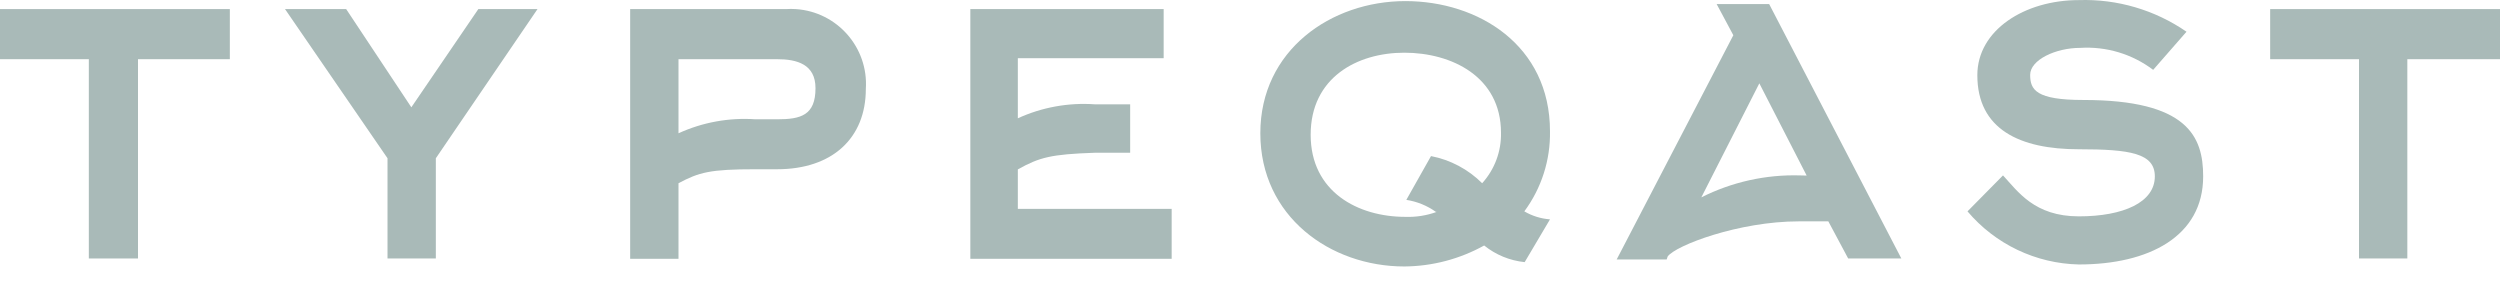 <?xml version="1.0" encoding="UTF-8"?>
<svg width="424px" height="48px" viewBox="0 0 424 48" version="1.1" xmlns="http://www.w3.org/2000/svg" xmlns:xlink="http://www.w3.org/1999/xlink">
    <!-- Generator: sketchtool 57.1 (101010) - https://sketch.com -->
    <title>44A8B217-704F-49DD-869C-6EE750F82CC7</title>
    <desc>Created with sketchtool.</desc>
    <g id="Asset-Artboard-Page" stroke="none" stroke-width="1" fill="none" fill-rule="evenodd">
        <g id="Typeqast-logo" fill="#A9BAB8">
            <path d="M172.624,28.731 C176.299,26.673 178.277,26.162 185.655,25.908 L191.676,25.908 L191.676,17.691 L185.655,17.691 C181.18,17.378 176.7,18.197 172.624,20.063 L172.624,9.87 L197.357,9.87 L197.357,1.541 L164.568,1.541 L164.568,43.893 L198.714,43.893 L198.714,35.423 L172.624,35.423 L172.624,28.731 Z" id="Fill-1"></path>
            <polygon id="Fill-3" points="69.763 18.199 58.71 1.541 48.337 1.541 65.721 26.839 65.721 43.837 73.918 43.837 73.918 26.839 91.161 1.541 81.126 1.541"></polygon>
            <polygon id="Fill-5" points="-5.2722271e-14 10.039 15.066 10.039 15.066 43.837 23.405 43.837 23.405 10.039 38.98 10.039 38.98 1.54 -5.2722271e-14 1.54"></polygon>
            <path d="M131.807,20.233 L128.133,20.233 C123.649,19.92 119.161,20.736 115.073,22.605 L115.073,10.04 L131.807,10.04 C135.143,10.04 138.309,10.887 138.309,14.953 C138.309,19.555 135.821,20.233 131.807,20.233 M133.305,1.541 L106.876,1.541 L106.876,43.894 L115.073,43.894 L115.073,31.076 C118.578,29.212 120.416,28.704 128.133,28.704 L131.807,28.704 C141.163,28.704 146.845,23.424 146.845,15.094 C147.311,8.075 141.994,2.01 134.973,1.541 C134.416,1.505 133.862,1.505 133.305,1.541" id="Fill-7"></path>
            <path d="M353.333,16.957 C345.306,16.957 344.316,15.235 344.316,12.694 C344.316,10.153 348.641,8.12 352.796,8.12 C357.237,7.843 361.63,9.164 365.177,11.847 L370.83,5.381 C365.477,1.685 359.074,-0.196 352.57,0.016 C343.383,0.016 335.356,5.098 335.356,12.75 C335.356,21.927 342.535,25.315 352.57,25.315 C361.276,25.315 365.46,25.993 365.46,29.917 C365.46,34.322 360.117,36.694 352.57,36.694 C345.023,36.694 342.225,32.458 339.709,29.748 L333.688,35.847 C338.397,41.415 345.272,44.696 352.57,44.854 C364.442,44.854 373.657,40.11 373.657,29.917 C373.657,23.113 370.972,16.957 353.333,16.957" id="Fill-9"></path>
            <path d="M251.375,31.075 C249.006,28.712 245.987,27.108 242.7,26.473 L238.513,33.898 C240.32,34.175 242.032,34.87 243.519,35.931 L243.686,35.931 C241.979,36.553 240.164,36.843 238.347,36.778 C230.319,36.778 222.288,32.543 222.288,22.858 C222.288,13.174 230.146,8.938 238.174,8.938 C246.202,8.938 254.569,13.004 254.569,22.52 C254.634,25.674 253.492,28.734 251.375,31.075 M238.347,0.186 C225.793,0.186 213.752,8.487 213.752,22.604 C213.752,36.722 225.627,45.193 238.174,45.193 C242.917,45.159 247.57,43.936 251.714,41.635 C253.681,43.222 256.067,44.199 258.585,44.458 L262.879,37.202 C261.344,37.089 259.855,36.626 258.526,35.847 C261.432,31.919 262.961,27.145 262.879,22.266 C262.879,7.668 250.727,0.186 238.347,0.186" id="Fill-11"></path>
            <polygon id="Fill-13" points="385.02 1.541 385.02 10.04 400.086 10.04 400.086 43.834 408.284 43.834 408.284 10.04 424 10.04 424 1.541"></polygon>
            <path d="M305.28,29.749 C299.477,29.582 293.727,30.864 288.546,33.473 L298.383,14.135 L306.411,29.777 L305.28,29.749 Z M291.147,0.695 L293.973,5.975 L274.187,44.008 L282.667,44.008 L282.836,43.499 C284.165,41.636 294.878,37.542 305.082,37.542 L310.085,37.542 L313.449,43.835 L322.466,43.835 L300.051,0.695 L291.147,0.695 Z" id="Fill-15"></path>
        </g>
    </g>
</svg>